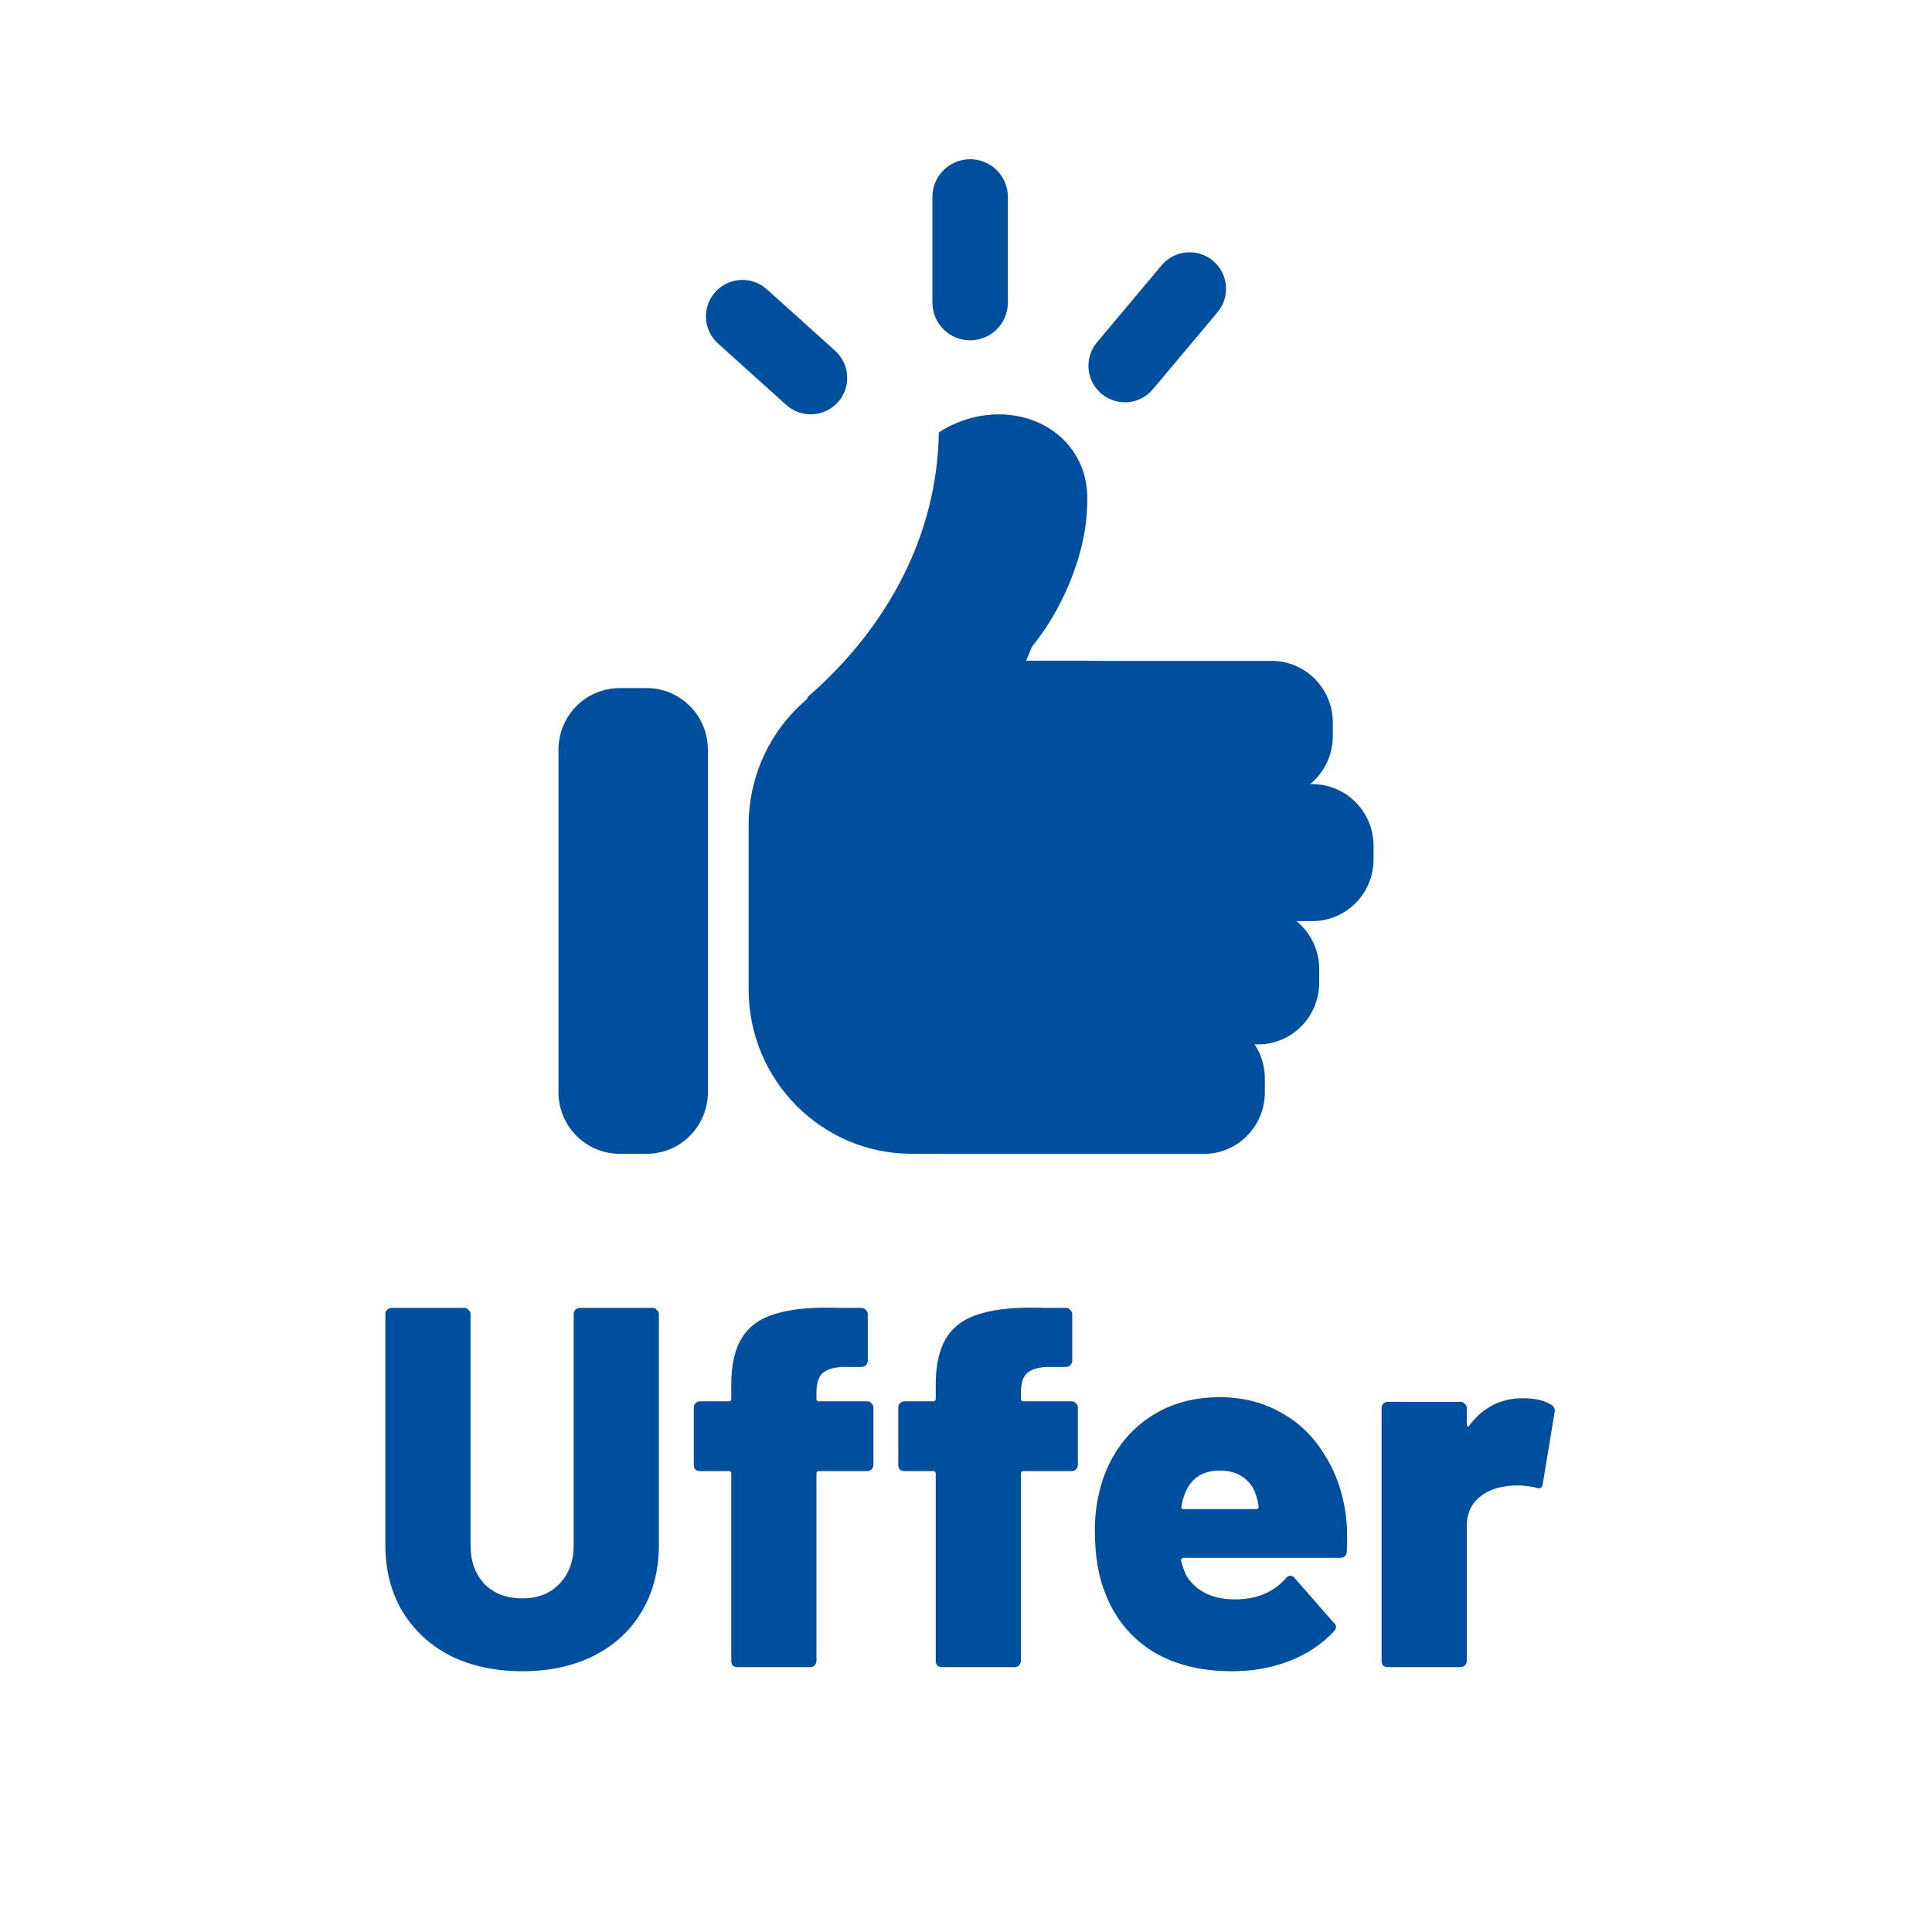 <svg width="128" height="128" viewBox="0 0 128 128" fill="none" xmlns="http://www.w3.org/2000/svg">
<path d="M47.392 19.344C48.285 18.352 49.813 18.272 50.805 19.165L55.329 23.239C56.321 24.132 56.401 25.66 55.508 26.652C54.615 27.644 53.087 27.724 52.094 26.831L47.571 22.758C46.579 21.865 46.498 20.336 47.392 19.344Z" fill="#004F9F"/>
<path d="M72.975 26.088C71.953 25.23 71.819 23.705 72.677 22.682L76.96 17.578C77.819 16.555 79.343 16.422 80.366 17.28C81.388 18.138 81.522 19.663 80.664 20.685L76.38 25.79C75.522 26.812 73.998 26.946 72.975 26.088Z" fill="#004F9F"/>
<path d="M64.274 22.548C62.894 22.548 61.774 21.429 61.774 20.048V13.048C61.774 11.667 62.894 10.548 64.274 10.548C65.655 10.548 66.774 11.667 66.774 13.048V20.048C66.774 21.429 65.655 22.548 64.274 22.548Z" fill="#004F9F"/>
<path d="M37 49.672C37 47.417 38.813 45.589 41.05 45.589H42.85C45.087 45.589 46.9 47.417 46.9 49.672V72.358C46.9 74.613 45.087 76.441 42.85 76.441H41.05C38.813 76.441 37 74.613 37 72.358V49.672Z" fill="#004F9F"/>
<path d="M49.6 54.663C49.6 48.649 54.435 43.774 60.4 43.774H72.1C78.065 43.774 82.9 48.649 82.9 54.663V65.552C82.9 71.566 78.065 76.441 72.1 76.441H60.4C54.435 76.441 49.6 71.566 49.6 65.552V54.663Z" fill="#004F9F"/>
<path d="M58.6 47.869C58.6 45.613 60.413 43.785 62.65 43.785H84.25C86.487 43.785 88.3 45.613 88.3 47.869V48.776C88.3 51.031 86.487 52.859 84.25 52.859H62.65C60.413 52.859 58.6 51.031 58.6 48.776V47.869Z" fill="#004F9F"/>
<path d="M60.4 56.035C60.4 53.78 62.213 51.952 64.45 51.952H86.95C89.187 51.952 91 53.78 91 56.035V56.943C91 59.198 89.187 61.026 86.95 61.026H64.45C62.213 61.026 60.4 59.198 60.4 56.943V56.035Z" fill="#004F9F"/>
<path d="M58.6 64.202C58.6 61.947 60.413 60.119 62.65 60.119H83.35C85.587 60.119 87.4 61.947 87.4 64.202V65.109C87.4 67.365 85.587 69.193 83.35 69.193H62.65C60.413 69.193 58.6 67.365 58.6 65.109V64.202Z" fill="#004F9F"/>
<path d="M58.6 71.461C58.6 69.206 60.413 67.378 62.65 67.378H79.75C81.987 67.378 83.8 69.206 83.8 71.461V72.369C83.8 74.624 81.987 76.452 79.75 76.452H62.65C60.413 76.452 58.6 74.624 58.6 72.369V71.461Z" fill="#004F9F"/>
<path d="M53.531 46.16L50.142 54.276C48.802 57.483 50.41 60.846 53.731 61.789C57.053 62.733 60.832 60.897 62.171 57.691L71.558 35.213C72.898 32.006 71.29 28.642 67.969 27.699C66.005 27.142 63.882 27.555 62.198 28.648C62.104 35.401 58.835 41.542 53.531 46.16Z" fill="#004F9F"/>
<path d="M70.561 39.302C68.566 43.614 65.282 46.326 63.225 45.359C61.168 44.392 61.117 40.112 63.111 35.799C65.106 31.487 68.39 28.775 70.447 29.742C72.504 30.709 72.555 34.989 70.561 39.302Z" fill="#004F9F"/>
<path d="M34.608 110.724C32.817 110.724 31.231 110.384 29.848 109.704C28.488 109.001 27.423 108.015 26.652 106.746C25.904 105.477 25.53 104.015 25.53 102.36V87.06C25.53 86.947 25.564 86.856 25.632 86.788C25.723 86.697 25.825 86.652 25.938 86.652H30.766C30.879 86.652 30.97 86.697 31.038 86.788C31.129 86.856 31.174 86.947 31.174 87.06V102.36C31.174 103.425 31.48 104.287 32.092 104.944C32.727 105.579 33.565 105.896 34.608 105.896C35.628 105.896 36.444 105.579 37.056 104.944C37.691 104.287 38.008 103.425 38.008 102.36V87.06C38.008 86.947 38.042 86.856 38.11 86.788C38.201 86.697 38.303 86.652 38.416 86.652H43.244C43.357 86.652 43.448 86.697 43.516 86.788C43.607 86.856 43.652 86.947 43.652 87.06V102.36C43.652 104.015 43.278 105.477 42.53 106.746C41.782 108.015 40.717 109.001 39.334 109.704C37.974 110.384 36.399 110.724 34.608 110.724ZM57.458 92.84C57.571 92.84 57.662 92.885 57.73 92.976C57.82 93.044 57.866 93.135 57.866 93.248V97.056C57.866 97.169 57.82 97.271 57.73 97.362C57.662 97.43 57.571 97.464 57.458 97.464H54.262C54.148 97.464 54.092 97.521 54.092 97.634V110.044C54.092 110.157 54.046 110.259 53.956 110.35C53.888 110.418 53.797 110.452 53.684 110.452H48.856C48.742 110.452 48.64 110.418 48.55 110.35C48.482 110.259 48.448 110.157 48.448 110.044V97.634C48.448 97.521 48.391 97.464 48.278 97.464H46.374C46.26 97.464 46.158 97.43 46.068 97.362C46 97.271 45.966 97.169 45.966 97.056V93.248C45.966 93.135 46 93.044 46.068 92.976C46.158 92.885 46.26 92.84 46.374 92.84H48.278C48.391 92.84 48.448 92.783 48.448 92.67V91.752C48.448 90.415 48.686 89.372 49.162 88.624C49.638 87.853 50.397 87.321 51.44 87.026C52.482 86.709 53.899 86.584 55.69 86.652H57.084C57.197 86.652 57.288 86.697 57.356 86.788C57.446 86.856 57.492 86.947 57.492 87.06V90.154C57.492 90.267 57.446 90.369 57.356 90.46C57.288 90.528 57.197 90.562 57.084 90.562H55.758C55.146 90.607 54.715 90.755 54.466 91.004C54.216 91.253 54.092 91.673 54.092 92.262V92.67C54.092 92.783 54.148 92.84 54.262 92.84H57.458ZM71.004 92.84C71.118 92.84 71.209 92.885 71.276 92.976C71.367 93.044 71.412 93.135 71.412 93.248V97.056C71.412 97.169 71.367 97.271 71.276 97.362C71.209 97.43 71.118 97.464 71.004 97.464H67.808C67.695 97.464 67.638 97.521 67.638 97.634V110.044C67.638 110.157 67.593 110.259 67.502 110.35C67.434 110.418 67.344 110.452 67.231 110.452H62.403C62.289 110.452 62.187 110.418 62.096 110.35C62.029 110.259 61.995 110.157 61.995 110.044V97.634C61.995 97.521 61.938 97.464 61.825 97.464H59.92C59.807 97.464 59.705 97.43 59.614 97.362C59.547 97.271 59.513 97.169 59.513 97.056V93.248C59.513 93.135 59.547 93.044 59.614 92.976C59.705 92.885 59.807 92.84 59.92 92.84H61.825C61.938 92.84 61.995 92.783 61.995 92.67V91.752C61.995 90.415 62.233 89.372 62.709 88.624C63.184 87.853 63.944 87.321 64.987 87.026C66.029 86.709 67.446 86.584 69.237 86.652H70.63C70.744 86.652 70.835 86.697 70.903 86.788C70.993 86.856 71.038 86.947 71.038 87.06V90.154C71.038 90.267 70.993 90.369 70.903 90.46C70.835 90.528 70.744 90.562 70.63 90.562H69.305C68.692 90.607 68.262 90.755 68.013 91.004C67.763 91.253 67.638 91.673 67.638 92.262V92.67C67.638 92.783 67.695 92.84 67.808 92.84H71.004ZM89.128 100.116C89.241 100.796 89.275 101.691 89.23 102.802C89.207 103.074 89.06 103.21 88.788 103.21H78.418C78.373 103.21 78.327 103.233 78.282 103.278C78.237 103.301 78.225 103.335 78.248 103.38C78.293 103.629 78.407 103.958 78.588 104.366C78.86 104.842 79.268 105.227 79.812 105.522C80.356 105.817 81.025 105.964 81.818 105.964C83.246 105.964 84.368 105.499 85.184 104.57C85.275 104.457 85.377 104.4 85.49 104.4C85.603 104.4 85.694 104.445 85.762 104.536L88.38 107.528C88.471 107.596 88.516 107.687 88.516 107.8C88.516 107.891 88.471 107.981 88.38 108.072C87.587 108.933 86.601 109.591 85.422 110.044C84.266 110.497 82.997 110.724 81.614 110.724C79.551 110.724 77.795 110.282 76.344 109.398C74.916 108.491 73.885 107.233 73.25 105.624C72.774 104.491 72.536 103.074 72.536 101.374C72.536 100.195 72.717 99.062 73.08 97.974C73.669 96.297 74.633 94.982 75.97 94.03C77.33 93.055 78.939 92.568 80.798 92.568C82.294 92.568 83.631 92.897 84.81 93.554C85.989 94.189 86.941 95.084 87.666 96.24C88.414 97.373 88.901 98.665 89.128 100.116ZM80.798 97.43C79.619 97.43 78.837 97.985 78.452 99.096C78.361 99.345 78.305 99.583 78.282 99.81C78.237 99.923 78.282 99.98 78.418 99.98H83.246C83.337 99.98 83.382 99.935 83.382 99.844C83.382 99.663 83.337 99.436 83.246 99.164C83.087 98.597 82.793 98.167 82.362 97.872C81.954 97.577 81.433 97.43 80.798 97.43ZM100.885 92.636C101.701 92.636 102.336 92.783 102.789 93.078C102.971 93.191 103.039 93.361 102.993 93.588L102.211 98.314C102.189 98.586 102.03 98.665 101.735 98.552C101.327 98.461 100.942 98.416 100.579 98.416C100.194 98.416 99.899 98.439 99.695 98.484C98.993 98.575 98.392 98.847 97.893 99.3C97.417 99.753 97.179 100.354 97.179 101.102V110.044C97.179 110.157 97.134 110.259 97.043 110.35C96.975 110.418 96.885 110.452 96.771 110.452H91.943C91.83 110.452 91.728 110.418 91.637 110.35C91.569 110.259 91.535 110.157 91.535 110.044V93.282C91.535 93.169 91.569 93.078 91.637 93.01C91.728 92.919 91.83 92.874 91.943 92.874H96.771C96.885 92.874 96.975 92.919 97.043 93.01C97.134 93.078 97.179 93.169 97.179 93.282V94.37C97.179 94.438 97.202 94.483 97.247 94.506C97.293 94.529 97.327 94.506 97.349 94.438C98.256 93.237 99.435 92.636 100.885 92.636Z" fill="#004F9F"/>
</svg>
